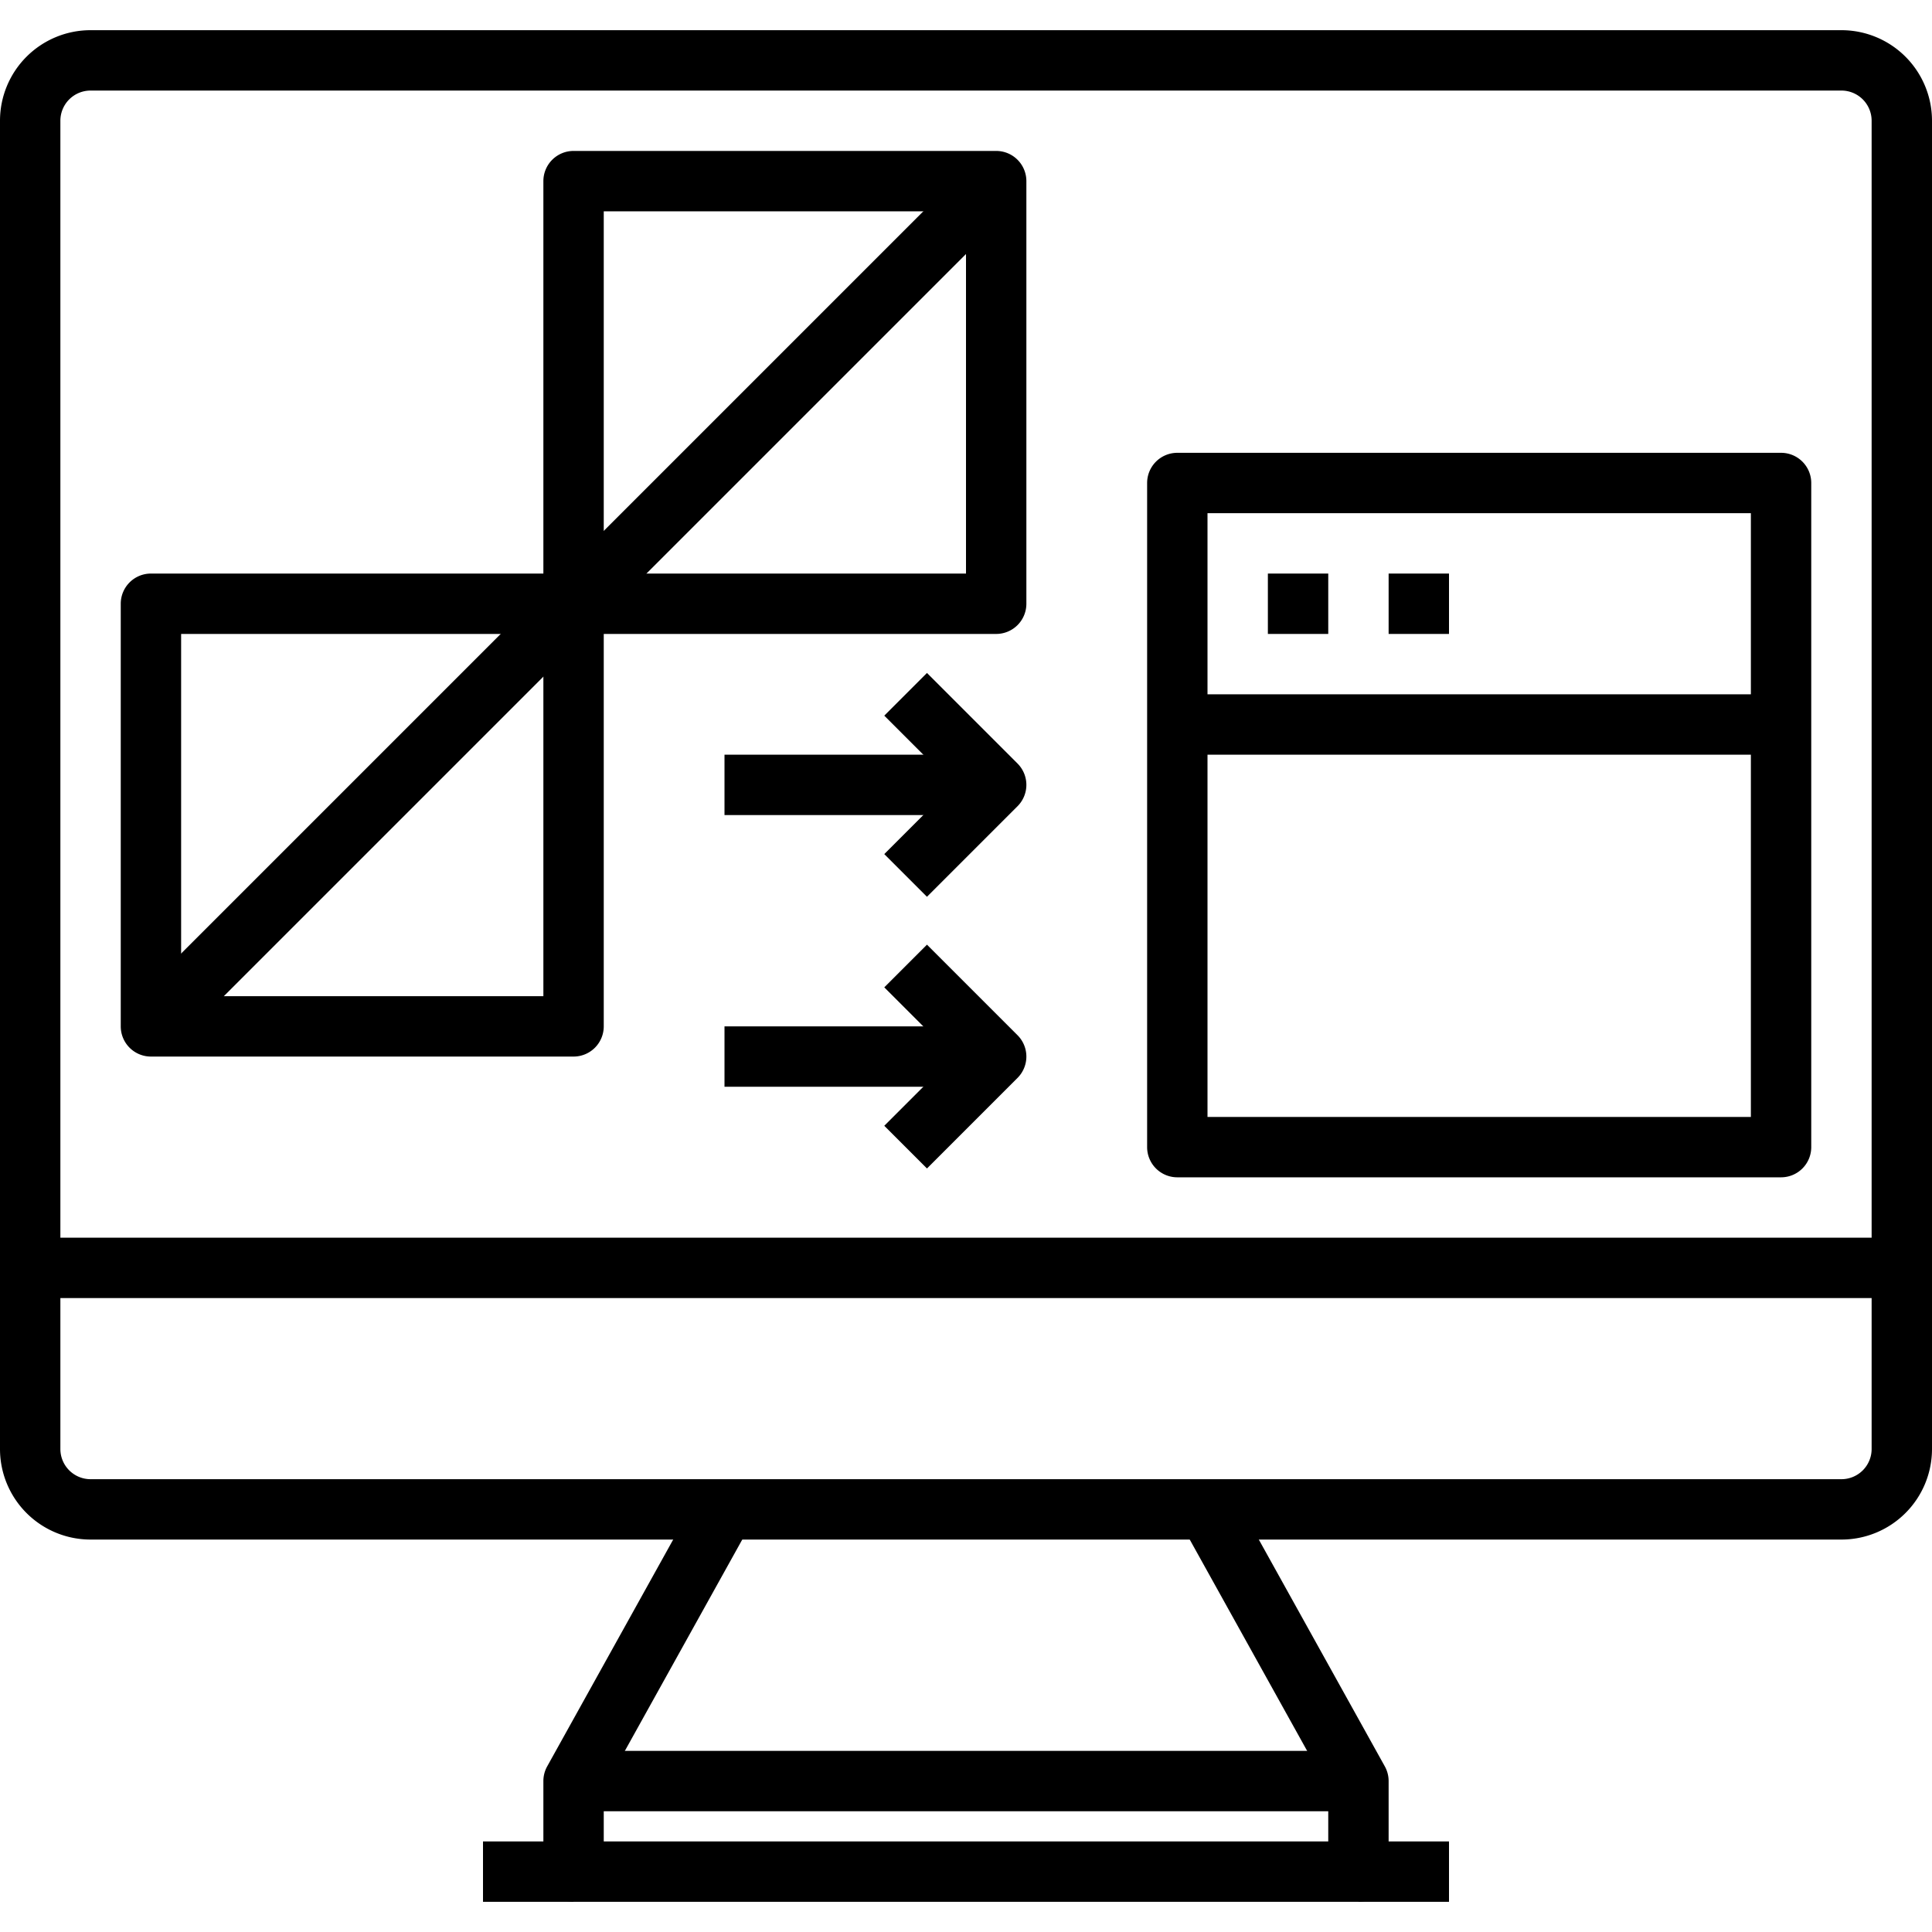 <svg id="_1-App" data-name="1-App" xmlns="http://www.w3.org/2000/svg" viewBox="0 0 64 64"><title>1-App</title><g id="_Group_" data-name="&lt;Group&gt;"><path d="M61,51H3a3,3,0,0,1-3-3V4A3,3,0,0,1,3,1H61a3,3,0,0,1,3,3V48A3,3,0,0,1,61,51ZM3,3A1,1,0,0,0,2,4V48a1,1,0,0,0,1,1H61a1,1,0,0,0,1-1V4a1,1,0,0,0-1-1Z"/><path d="M45,63H19a1,1,0,0,1-1-1V59a1,1,0,0,1,.126-.486l5-9,1.748.972L20,59.259V61H44V59.259l-4.874-8.773,1.748-.972,5,9A1,1,0,0,1,46,59v3A1,1,0,0,1,45,63Z"/><rect x="19" y="58" width="26" height="2"/><rect x="16" y="61" width="3" height="2"/><rect x="45" y="61" width="3" height="2"/><rect x="1" y="41" width="62" height="2"/></g><g id="_Group_2" data-name="&lt;Group&gt;"><path d="M19,35H5a1,1,0,0,1-1-1V20a1,1,0,0,1,1-1H19a1,1,0,0,1,1,1V34A1,1,0,0,1,19,35ZM6,33H18V21H6Z"/><rect x="2.204" y="26.25" width="19.092" height="2" transform="translate(-15.827 16.29) rotate(-45)"/><path d="M33,21H19a1,1,0,0,1-1-1V6a1,1,0,0,1,1-1H33a1,1,0,0,1,1,1V20A1,1,0,0,1,33,21ZM20,19H32V7H20Z"/><rect x="16.204" y="12.25" width="19.092" height="2" transform="translate(-1.827 22.089) rotate(-45)"/><path d="M59,39H39a1,1,0,0,1-1-1V16a1,1,0,0,1,1-1H59a1,1,0,0,1,1,1V38A1,1,0,0,1,59,39ZM40,37H58V17H40Z"/><rect x="39" y="23" width="20" height="2"/></g><path d="M30.707,38.707l-1.414-1.414L31.586,35l-2.293-2.293,1.414-1.414,3,3a1,1,0,0,1,0,1.414Z"/><rect x="24" y="34" width="9" height="2"/><path d="M30.707,29.707l-1.414-1.414L31.586,26l-2.293-2.293,1.414-1.414,3,3a1,1,0,0,1,0,1.414Z"/><rect x="24" y="25" width="9" height="2"/><rect x="42" y="19" width="2" height="2"/><rect x="46" y="19" width="2" height="2"/></svg>